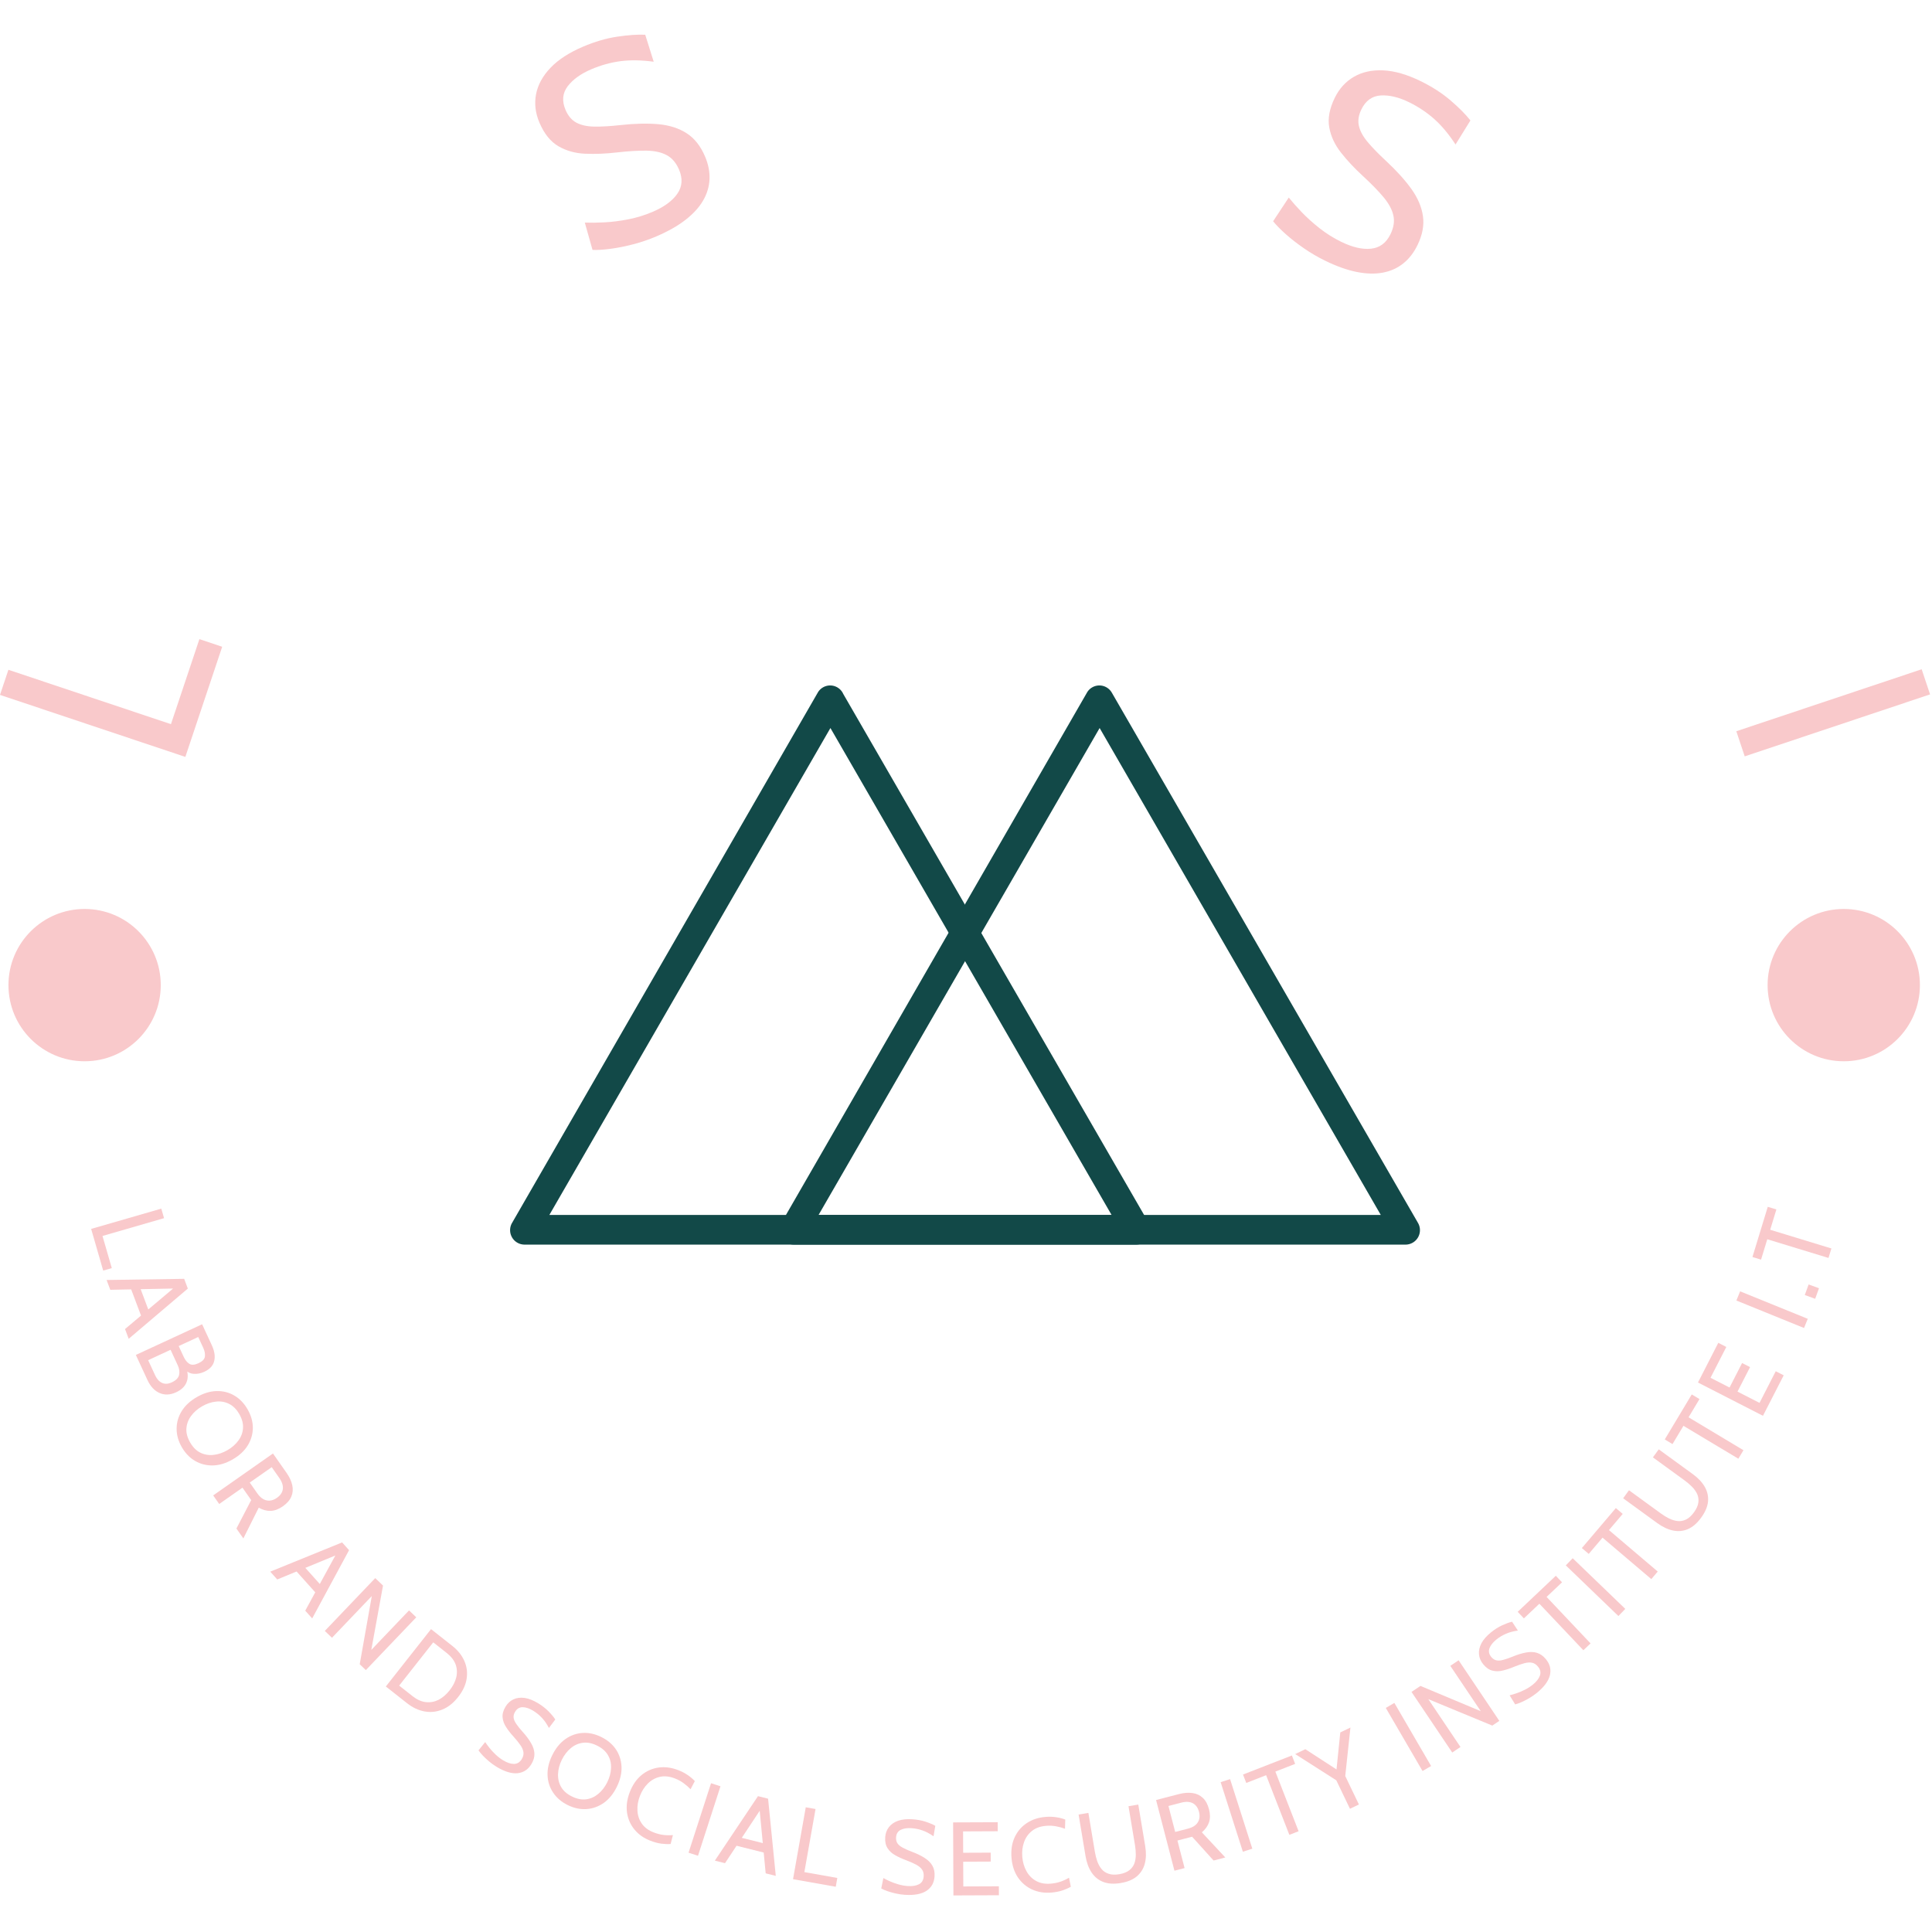 <svg xmlns="http://www.w3.org/2000/svg" version="1.1" xmlns:xlink="http://www.w3.org/1999/xlink" xmlns:svgjs="http://svgjs.dev/svgjs" width="1000" height="1000" viewBox="0 0 1000 1000"><g transform="matrix(1,0,0,1,-0.5,-0.5)"><svg viewBox="0 0 280 280" data-background-color="#ffffff" preserveAspectRatio="xMidYMid meet" height="1000" width="1000" xmlns="http://www.w3.org/2000/svg" xmlns:xlink="http://www.w3.org/1999/xlink"><g id="tight-bounds" transform="matrix(1,0,0,1,0.14,0.14)"><svg viewBox="0 0 279.72 279.72" height="279.72" width="279.72"><g><svg viewBox="0 0 279.72 279.72" height="279.72" width="279.72"><g><svg viewBox="0 0 279.72 279.72" height="279.72" width="279.72"><g id="textblocktransform"><svg viewBox="0 0 279.72 279.72" height="279.72" width="279.72" id="textblock"><g><svg viewBox="0 0 279.72 279.72" height="279.72" width="279.72"><g transform="matrix(1,0,0,1,73.929,99.342)"><svg viewBox="0 0 131.861 81.036" height="81.036" width="131.861"><g><svg xmlns="http://www.w3.org/2000/svg" data-name="Layer 1" viewBox="2.431 20.792 95.139 58.468" x="0" y="0" height="81.036" width="131.861" class="icon-kg-0" data-fill-palette-color="accent" id="kg-0"><path d="M62.78 23l32 55.42 1.3-2.26h-64l1.3 2.26L65.37 23a1.5 1.5 0 0 0-2.59-1.51L30.79 77a1.51 1.51 0 0 0 1.3 2.26h64A1.51 1.51 0 0 0 97.37 77l-32-55.42A1.5 1.5 0 0 0 62.78 23Z" fill="#124948" data-fill-palette-color="accent"></path><path d="M34.63 23l32 55.42 1.3-2.26h-64l1.3 2.26L37.22 23a1.5 1.5 0 0 0-2.59-1.51L2.63 77a1.51 1.51 0 0 0 1.3 2.26h64A1.51 1.51 0 0 0 69.21 77l-32-55.42A1.5 1.5 0 0 0 34.63 23Z" fill="#124948" data-fill-palette-color="accent"></path></svg></g></svg></g><g><path d="M32.201 93.734l-5.339 15.962-26.862-8.985 1.218-3.64 23.558 7.88 4.122-12.322z" fill="#f9c9cb" data-fill-palette-color="primary"></path><path d="M95.111 34.264v0c-1.081 0.461-2.196 0.841-3.345 1.14-1.149 0.299-2.235 0.516-3.257 0.651-1.028 0.137-1.907 0.193-2.637 0.167v0l-1.116-3.961c0.806 0.031 1.755 0.019 2.847-0.036 1.098-0.057 2.251-0.204 3.456-0.439 1.206-0.235 2.374-0.594 3.505-1.076v0c1.677-0.715 2.875-1.589 3.594-2.622 0.725-1.036 0.811-2.203 0.257-3.501v0c-0.418-0.981-1.01-1.68-1.774-2.095-0.764-0.415-1.739-0.635-2.922-0.658-1.191-0.021-2.633 0.066-4.327 0.259v0c-1.608 0.187-3.138 0.248-4.589 0.184-1.442-0.06-2.735-0.423-3.877-1.088-1.142-0.665-2.058-1.805-2.746-3.419v0c-0.588-1.379-0.751-2.751-0.49-4.118 0.264-1.36 0.958-2.632 2.083-3.817 1.131-1.187 2.702-2.209 4.714-3.067v0c1.714-0.731 3.365-1.215 4.952-1.451 1.593-0.239 2.951-0.334 4.073-0.284v0l1.229 3.913c-1.776-0.241-3.384-0.267-4.823-0.079-1.43 0.192-2.835 0.581-4.214 1.169v0c-1.528 0.651-2.671 1.473-3.429 2.465-0.756 0.998-0.859 2.142-0.309 3.434v0c0.371 0.869 0.898 1.485 1.581 1.847 0.683 0.362 1.549 0.551 2.597 0.566 1.049 0.015 2.316-0.059 3.802-0.223v0c2.04-0.224 3.861-0.266 5.462-0.127 1.603 0.146 2.971 0.583 4.103 1.31 1.133 0.728 2.022 1.85 2.668 3.366v0c0.477 1.118 0.693 2.211 0.65 3.279-0.041 1.074-0.349 2.108-0.923 3.101-0.574 0.994-1.427 1.929-2.557 2.808-1.124 0.876-2.537 1.676-4.238 2.402z" fill="#f9c9cb" data-fill-palette-color="primary"></path><path d="M192.031 37.775v0c-1.055-0.516-2.072-1.112-3.049-1.785-0.978-0.674-1.852-1.354-2.622-2.039-0.776-0.688-1.393-1.317-1.85-1.886v0l2.267-3.435c0.504 0.63 1.133 1.34 1.889 2.131 0.762 0.794 1.626 1.57 2.592 2.329 0.967 0.759 2.002 1.408 3.105 1.948v0c1.637 0.801 3.082 1.136 4.334 1.005 1.258-0.128 2.197-0.826 2.818-2.094v0c0.469-0.958 0.611-1.862 0.425-2.712-0.185-0.85-0.656-1.731-1.413-2.642-0.763-0.914-1.771-1.949-3.025-3.104v0c-1.193-1.095-2.24-2.212-3.14-3.352-0.897-1.131-1.468-2.346-1.711-3.645-0.244-1.299 0.021-2.737 0.792-4.314v0c0.659-1.346 1.591-2.367 2.796-3.063 1.202-0.69 2.618-0.996 4.249-0.919 1.637 0.08 3.438 0.6 5.403 1.562v0c1.674 0.819 3.119 1.752 4.336 2.798 1.223 1.049 2.182 2.015 2.878 2.897v0l-2.158 3.488c-0.979-1.501-2.01-2.735-3.093-3.701-1.08-0.957-2.293-1.765-3.64-2.424v0c-1.492-0.73-2.861-1.058-4.107-0.984-1.249 0.08-2.183 0.751-2.8 2.012v0c-0.415 0.849-0.537 1.65-0.364 2.403 0.172 0.753 0.596 1.532 1.269 2.336 0.674 0.803 1.559 1.714 2.655 2.731v0c1.503 1.397 2.726 2.747 3.667 4.049 0.938 1.308 1.502 2.629 1.691 3.962 0.189 1.333-0.078 2.739-0.802 4.219v0c-0.534 1.092-1.22 1.97-2.056 2.636-0.84 0.671-1.823 1.115-2.951 1.329-1.127 0.215-2.393 0.182-3.796-0.099-1.397-0.278-2.927-0.824-4.588-1.637z" fill="#f9c9cb" data-fill-palette-color="primary"></path><path d="M252.857 109.617l-1.217-3.64 26.863-8.981 1.217 3.64z" fill="#f9c9cb" data-fill-palette-color="primary"></path><path d="M14.956 184.145l-1.746-6.042 10.166-2.939 0.4 1.382-8.922 2.579 1.348 4.66z" fill="#f9c9cb" data-fill-palette-color="primary"></path><path d="M21.734 190.425l-1.214 0.456-1.593-4.237 1.214-0.456zM18.121 192.616l7.445-6.272 0.146 0.389-9.729 0.195-0.534-1.422 11.242-0.169 0.531 1.413-8.57 7.278z" fill="#f9c9cb" data-fill-palette-color="primary"></path><path d="M21.364 199.989l-1.675-3.621 9.604-4.444 1.403 3.033c0.397 0.858 0.513 1.623 0.348 2.294-0.159 0.669-0.634 1.186-1.425 1.552v0c-0.533 0.247-1.056 0.347-1.567 0.301-0.518-0.043-0.946-0.269-1.285-0.678v0l0.31 0.091c0.199 0.719 0.17 1.357-0.085 1.914-0.253 0.563-0.744 1.014-1.473 1.351v0c-0.839 0.388-1.629 0.426-2.368 0.114-0.749-0.316-1.344-0.951-1.787-1.907zM24.722 195.623l-3.253 1.506 1.021 2.205c0.247 0.533 0.577 0.893 0.991 1.082 0.411 0.197 0.886 0.17 1.425-0.08v0c0.6-0.278 0.951-0.637 1.052-1.078 0.098-0.432 0.026-0.908-0.215-1.429v0zM28.73 193.769l-2.831 1.31 0.723 1.562c0.215 0.466 0.486 0.802 0.812 1.008 0.32 0.209 0.765 0.182 1.335-0.082v0c0.564-0.261 0.872-0.582 0.926-0.964 0.054-0.382-0.027-0.806-0.242-1.272v0z" fill="#f9c9cb" data-fill-palette-color="primary"></path><path d="M26.352 209.741v0c-0.503-0.871-0.755-1.759-0.754-2.663-0.003-0.91 0.24-1.764 0.73-2.562 0.49-0.798 1.218-1.475 2.183-2.032v0c0.97-0.561 1.924-0.854 2.86-0.88 0.936-0.026 1.798 0.19 2.584 0.647 0.778 0.455 1.418 1.119 1.921 1.99v0c0.506 0.877 0.763 1.766 0.768 2.667 0 0.904-0.244 1.758-0.73 2.562-0.49 0.798-1.221 1.477-2.191 2.037v0c-0.965 0.557-1.915 0.849-2.852 0.875-0.939 0.02-1.801-0.196-2.584-0.647-0.783-0.452-1.428-1.116-1.935-1.994zM27.554 209.048v0c0.409 0.707 0.906 1.204 1.491 1.489 0.595 0.288 1.229 0.393 1.902 0.316 0.676-0.071 1.345-0.297 2.006-0.678v0c0.666-0.385 1.199-0.853 1.599-1.403 0.403-0.544 0.625-1.145 0.667-1.801 0.046-0.65-0.136-1.329-0.544-2.036v0c-0.405-0.702-0.901-1.195-1.487-1.481-0.589-0.291-1.22-0.398-1.893-0.321-0.676 0.071-1.348 0.299-2.014 0.684v0c-0.661 0.382-1.191 0.848-1.59 1.398-0.403 0.544-0.628 1.146-0.677 1.805-0.046 0.65 0.134 1.326 0.54 2.028z" fill="#f9c9cb" data-fill-palette-color="primary"></path><path d="M31.769 217.971l-0.872-1.243 8.664-6.077 1.971 2.811c0.423 0.602 0.697 1.193 0.823 1.773 0.13 0.585 0.087 1.135-0.129 1.649-0.212 0.52-0.623 0.993-1.231 1.42v0c-0.597 0.419-1.184 0.64-1.76 0.665-0.58 0.019-1.159-0.136-1.736-0.465v0l-2.229 4.458-1.006-1.434 2.141-4.124c-0.008-0.011-0.014-0.019-0.017-0.025-0.008-0.011-0.015-0.022-0.023-0.033v0l-1.222-1.741zM39.38 212.633l-3.184 2.233 1.094 1.559c0.411 0.586 0.865 0.927 1.361 1.024 0.491 0.101 0.986-0.023 1.483-0.372v0c0.503-0.353 0.788-0.775 0.855-1.268 0.067-0.492-0.105-1.031-0.516-1.617v0z" fill="#f9c9cb" data-fill-palette-color="primary"></path><path d="M46.809 230.079l-0.965 0.865-3.022-3.37 0.965-0.866zM44.238 233.431l4.661-8.545 0.277 0.309-8.994 3.712-1.015-1.131 10.415-4.237 1.007 1.123-5.344 9.893z" fill="#f9c9cb" data-fill-palette-color="primary"></path><path d="M48.113 237.358l-1.04-0.993 7.309-7.653 1.128 1.077-1.698 9.329 5.469-5.727 1.048 1.001-7.31 7.652-0.886-0.846 1.75-9.882z" fill="#f9c9cb" data-fill-palette-color="primary"></path><path d="M58.996 246.844l-3.078-2.426 6.551-8.312 3.078 2.426c0.801 0.631 1.382 1.355 1.743 2.173 0.367 0.822 0.48 1.681 0.341 2.577-0.134 0.9-0.545 1.788-1.235 2.663v0c-0.69 0.875-1.454 1.48-2.294 1.815-0.839 0.345-1.701 0.435-2.586 0.271-0.879-0.16-1.72-0.556-2.52-1.187zM62.789 238.022l-4.939 6.268 1.949 1.536c0.631 0.497 1.266 0.783 1.904 0.856 0.638 0.073 1.253-0.035 1.843-0.327 0.589-0.301 1.128-0.761 1.617-1.381v0c0.489-0.62 0.811-1.252 0.966-1.896 0.149-0.647 0.114-1.273-0.107-1.876-0.225-0.598-0.653-1.146-1.284-1.644v0z" fill="#f9c9cb" data-fill-palette-color="primary"></path><path d="M71.959 256.053v0c-0.375-0.228-0.733-0.484-1.073-0.77-0.34-0.285-0.643-0.568-0.907-0.847-0.265-0.279-0.474-0.533-0.629-0.76v0l0.967-1.202c0.164 0.25 0.374 0.535 0.629 0.856 0.255 0.321 0.549 0.637 0.881 0.949 0.334 0.321 0.697 0.601 1.09 0.839v0c0.577 0.35 1.104 0.524 1.58 0.521 0.47-0.007 0.844-0.238 1.12-0.694v0c0.207-0.341 0.288-0.67 0.245-0.989-0.04-0.324-0.186-0.67-0.438-1.036-0.252-0.366-0.59-0.785-1.015-1.255v0c-0.409-0.446-0.76-0.895-1.052-1.35-0.302-0.452-0.474-0.923-0.516-1.415-0.051-0.489 0.094-1.013 0.434-1.573v0c0.291-0.479 0.672-0.828 1.144-1.046 0.472-0.219 1.011-0.287 1.617-0.204 0.602 0.089 1.252 0.345 1.95 0.769v0c0.594 0.361 1.101 0.755 1.52 1.183 0.419 0.428 0.743 0.818 0.972 1.171v0l-0.923 1.228c-0.312-0.592-0.653-1.084-1.024-1.474-0.367-0.397-0.791-0.74-1.27-1.032v0c-0.531-0.322-1.029-0.49-1.494-0.504-0.469-0.008-0.838 0.21-1.108 0.654v0c-0.182 0.3-0.255 0.596-0.219 0.887 0.04 0.285 0.173 0.587 0.399 0.905 0.222 0.324 0.519 0.694 0.89 1.109v0c0.517 0.567 0.925 1.11 1.225 1.632 0.309 0.519 0.475 1.027 0.498 1.522 0.025 0.505-0.122 1.02-0.441 1.545v0c-0.235 0.387-0.519 0.692-0.852 0.917-0.336 0.215-0.716 0.347-1.141 0.397-0.427 0.041-0.896-0.014-1.404-0.165-0.514-0.154-1.066-0.41-1.655-0.768z" fill="#f9c9cb" data-fill-palette-color="primary"></path><path d="M82.279 261.604v0c-0.902-0.445-1.605-1.043-2.107-1.795-0.509-0.755-0.781-1.6-0.817-2.536-0.036-0.936 0.193-1.903 0.685-2.902v0c0.495-1.005 1.125-1.779 1.888-2.321 0.764-0.542 1.6-0.841 2.509-0.898 0.899-0.054 1.8 0.142 2.702 0.586v0c0.908 0.448 1.615 1.044 2.122 1.79 0.503 0.752 0.775 1.597 0.816 2.536 0.036 0.936-0.194 1.906-0.689 2.912v0c-0.492 0.999-1.12 1.77-1.884 2.312-0.77 0.539-1.606 0.838-2.508 0.898-0.902 0.06-1.808-0.134-2.717-0.582zM82.892 260.359v0c0.733 0.361 1.422 0.497 2.068 0.409 0.655-0.091 1.24-0.356 1.757-0.794 0.523-0.435 0.953-0.994 1.29-1.678v0c0.34-0.69 0.523-1.375 0.55-2.055 0.032-0.677-0.116-1.299-0.446-1.868-0.323-0.566-0.852-1.029-1.585-1.39v0c-0.727-0.358-1.413-0.493-2.058-0.405-0.652 0.085-1.236 0.347-1.753 0.785-0.523 0.435-0.954 0.998-1.294 1.688v0c-0.337 0.684-0.519 1.366-0.545 2.046-0.032 0.677 0.115 1.302 0.441 1.877 0.323 0.566 0.848 1.028 1.575 1.385z" fill="#f9c9cb" data-fill-palette-color="primary"></path><path d="M94.278 266.779v0c-0.958-0.369-1.73-0.908-2.318-1.618-0.587-0.711-0.951-1.534-1.089-2.47-0.133-0.934 0.001-1.92 0.401-2.96v0c0.402-1.046 0.969-1.87 1.699-2.471 0.731-0.601 1.558-0.967 2.483-1.096 0.916-0.125 1.859-0.001 2.83 0.373v0c0.504 0.194 0.962 0.432 1.375 0.713 0.412 0.282 0.759 0.574 1.04 0.878v0l-0.618 1.184c-0.287-0.306-0.62-0.597-0.999-0.873-0.376-0.282-0.804-0.515-1.282-0.699v0c-0.775-0.298-1.491-0.375-2.147-0.23-0.665 0.149-1.247 0.468-1.746 0.956-0.499 0.488-0.889 1.098-1.17 1.828v0c-0.279 0.725-0.397 1.435-0.354 2.132 0.037 0.694 0.249 1.318 0.636 1.873 0.387 0.554 0.965 0.979 1.734 1.274v0c0.491 0.189 0.966 0.31 1.423 0.363 0.457 0.053 0.907 0.06 1.348 0.02v0l-0.334 1.293c-0.416 0.028-0.865 0.011-1.347-0.052-0.482-0.063-1.004-0.202-1.565-0.418z" fill="#f9c9cb" data-fill-palette-color="primary"></path><path d="M101.158 268.95l-1.368-0.443 3.26-10.068 1.368 0.443z" fill="#f9c9cb" data-fill-palette-color="primary"></path><path d="M111.22 267.283l-0.314 1.257-4.392-1.098 0.315-1.257zM110.969 271.5l-0.927-9.69 0.403 0.101-5.37 8.115-1.474-0.369 6.252-9.345 1.464 0.366 1.116 11.188z" fill="#f9c9cb" data-fill-palette-color="primary"></path><path d="M121.124 273.443l-6.192-1.097 1.846-10.421 1.416 0.251-1.62 9.144 4.776 0.847z" fill="#f9c9cb" data-fill-palette-color="primary"></path><path d="M131.125 274.61v0c-0.438-0.03-0.873-0.094-1.306-0.192-0.433-0.098-0.831-0.21-1.195-0.336-0.363-0.127-0.666-0.256-0.907-0.388v0l0.307-1.511c0.261 0.147 0.578 0.304 0.952 0.471 0.374 0.168 0.78 0.314 1.218 0.44 0.444 0.132 0.895 0.214 1.354 0.245v0c0.674 0.046 1.221-0.041 1.642-0.262 0.415-0.222 0.64-0.599 0.677-1.131v0c0.027-0.397-0.051-0.728-0.236-0.99-0.184-0.27-0.472-0.51-0.864-0.72-0.392-0.21-0.884-0.426-1.478-0.65v0c-0.568-0.208-1.086-0.447-1.554-0.716-0.476-0.263-0.845-0.603-1.107-1.021-0.269-0.411-0.382-0.943-0.337-1.596v0c0.039-0.559 0.218-1.044 0.537-1.455 0.319-0.411 0.767-0.719 1.343-0.923 0.575-0.197 1.27-0.268 2.085-0.211v0c0.694 0.048 1.325 0.166 1.894 0.354 0.569 0.188 1.036 0.386 1.401 0.594v0l-0.257 1.515c-0.549-0.383-1.078-0.663-1.587-0.841-0.508-0.184-1.042-0.295-1.601-0.333v0c-0.62-0.043-1.139 0.036-1.559 0.237-0.42 0.208-0.648 0.571-0.684 1.09v0c-0.024 0.35 0.047 0.646 0.212 0.888 0.167 0.235 0.423 0.442 0.77 0.621 0.346 0.186 0.779 0.379 1.3 0.577v0c0.719 0.266 1.332 0.562 1.837 0.888 0.513 0.32 0.893 0.694 1.14 1.124 0.254 0.437 0.36 0.962 0.318 1.575v0c-0.031 0.451-0.143 0.853-0.337 1.205-0.2 0.345-0.477 0.637-0.832 0.877-0.361 0.232-0.802 0.398-1.323 0.497-0.528 0.099-1.135 0.125-1.823 0.078z" fill="#f9c9cb" data-fill-palette-color="primary"></path><path d="M144.769 274.673l-6.593 0.027-0.043-10.583 6.461-0.026 0.006 1.306-5.023 0.021 0.012 3.098 3.99-0.016 0.006 1.296-3.99 0.017 0.014 3.585 5.155-0.021z" fill="#f9c9cb" data-fill-palette-color="primary"></path><path d="M152.365 274.286v0c-1.023 0.084-1.953-0.066-2.791-0.451-0.838-0.385-1.523-0.968-2.055-1.75-0.525-0.783-0.834-1.73-0.925-2.84v0c-0.092-1.117 0.06-2.105 0.456-2.965 0.396-0.859 0.983-1.548 1.76-2.065 0.771-0.511 1.674-0.809 2.71-0.895v0c0.538-0.044 1.054-0.03 1.548 0.045 0.494 0.074 0.933 0.187 1.319 0.338v0l-0.042 1.335c-0.392-0.151-0.818-0.268-1.279-0.352-0.461-0.091-0.948-0.115-1.459-0.073v0c-0.828 0.068-1.505 0.311-2.034 0.727-0.534 0.423-0.92 0.963-1.156 1.62-0.237 0.656-0.323 1.375-0.259 2.155v0c0.064 0.774 0.267 1.465 0.608 2.074 0.335 0.609 0.797 1.079 1.387 1.41 0.59 0.331 1.295 0.462 2.115 0.394v0c0.525-0.043 1.005-0.141 1.44-0.292 0.435-0.151 0.842-0.341 1.223-0.568v0l0.26 1.309c-0.362 0.206-0.774 0.386-1.235 0.539-0.462 0.153-0.992 0.255-1.591 0.304z" fill="#f9c9cb" data-fill-palette-color="primary"></path><path d="M162.42 272.904v0c-0.979 0.163-1.819 0.112-2.521-0.155-0.703-0.273-1.268-0.73-1.696-1.37-0.428-0.64-0.722-1.437-0.881-2.389v0l-1.003-6.013 1.419-0.237 0.937 5.624c0.08 0.479 0.194 0.936 0.342 1.37 0.154 0.433 0.361 0.809 0.619 1.129 0.259 0.32 0.598 0.55 1.019 0.693 0.422 0.149 0.939 0.172 1.552 0.069v0c0.619-0.103 1.104-0.294 1.455-0.571 0.345-0.27 0.592-0.598 0.739-0.986 0.14-0.393 0.209-0.819 0.208-1.277-0.001-0.458-0.041-0.924-0.12-1.396v0l-0.938-5.624 1.419-0.237 1.002 6.014c0.159 0.952 0.139 1.801-0.058 2.545-0.198 0.745-0.584 1.36-1.16 1.847-0.577 0.48-1.355 0.801-2.334 0.964z" fill="#f9c9cb" data-fill-palette-color="primary"></path><path d="M171.678 270.735l-1.47 0.382-2.662-10.243 3.323-0.863c0.712-0.185 1.362-0.235 1.949-0.151 0.594 0.083 1.094 0.316 1.5 0.698 0.413 0.381 0.713 0.931 0.899 1.65v0c0.183 0.706 0.186 1.333 0.008 1.881-0.185 0.55-0.532 1.038-1.043 1.464v0l3.397 3.648-1.696 0.441-3.114-3.449c-0.013 0.003-0.023 0.006-0.03 0.007-0.013 0.003-0.026 0.007-0.039 0.01v0l-2.058 0.535zM169.34 261.737l0.978 3.764 1.843-0.479c0.693-0.18 1.171-0.486 1.435-0.918 0.266-0.425 0.323-0.931 0.171-1.519v0c-0.155-0.595-0.451-1.009-0.889-1.245-0.438-0.235-1.003-0.262-1.695-0.082v0z" fill="#f9c9cb" data-fill-palette-color="primary"></path><path d="M181.495 267.926l-1.37 0.438-3.221-10.081 1.37-0.438z" fill="#f9c9cb" data-fill-palette-color="primary"></path><path d="M188.203 265.397l-1.34 0.522-3.367-8.644-2.878 1.122-0.474-1.218 7.086-2.76 0.474 1.217-2.868 1.117z" fill="#f9c9cb" data-fill-palette-color="primary"></path><path d="M196.943 261.519l-1.296 0.622-1.981-4.127-5.958-3.802 1.47-0.705 5.056 3.28-0.602 0.289 0.613-6.001 1.47-0.705-0.752 7.022z" fill="#f9c9cb" data-fill-palette-color="primary"></path><path d="M207.407 255.945l-1.242 0.724-5.326-9.145 1.243-0.724z" fill="#f9c9cb" data-fill-palette-color="primary"></path><path d="M211.663 253.187l-1.194 0.802-5.903-8.783 1.295-0.87 8.746 3.664-4.417-6.573 1.202-0.808 5.902 8.784-1.017 0.683-9.274-3.833z" fill="#f9c9cb" data-fill-palette-color="primary"></path><path d="M222.71 245.363v0c-0.341 0.276-0.703 0.526-1.087 0.75-0.384 0.224-0.752 0.413-1.104 0.567-0.352 0.155-0.662 0.266-0.928 0.335v0l-0.805-1.317c0.291-0.07 0.63-0.171 1.018-0.303 0.388-0.132 0.785-0.301 1.192-0.508 0.415-0.206 0.801-0.453 1.158-0.742v0c0.525-0.425 0.866-0.862 1.024-1.31 0.152-0.445 0.061-0.874-0.275-1.289v0c-0.251-0.31-0.533-0.498-0.847-0.565-0.319-0.072-0.693-0.051-1.123 0.062-0.43 0.113-0.938 0.29-1.525 0.53v0c-0.558 0.234-1.1 0.412-1.626 0.535-0.528 0.132-1.029 0.134-1.506 0.006-0.477-0.118-0.922-0.431-1.333-0.939v0c-0.353-0.436-0.552-0.913-0.598-1.432-0.046-0.518 0.072-1.048 0.354-1.589 0.287-0.536 0.748-1.061 1.383-1.576v0c0.541-0.437 1.083-0.781 1.628-1.03 0.545-0.25 1.021-0.423 1.43-0.519v0l0.844 1.284c-0.663 0.093-1.241 0.248-1.734 0.465-0.498 0.212-0.964 0.494-1.399 0.846v0c-0.483 0.391-0.809 0.803-0.98 1.236-0.166 0.439-0.086 0.86 0.241 1.264v0c0.221 0.273 0.474 0.441 0.76 0.505 0.282 0.059 0.611 0.036 0.987-0.069 0.38-0.099 0.828-0.254 1.345-0.463v0c0.708-0.295 1.358-0.495 1.95-0.601 0.593-0.115 1.127-0.1 1.6 0.047 0.484 0.147 0.919 0.459 1.306 0.937v0c0.285 0.352 0.476 0.722 0.574 1.111 0.089 0.389 0.085 0.791-0.012 1.209-0.106 0.416-0.316 0.838-0.631 1.265-0.319 0.432-0.746 0.865-1.281 1.298z" fill="#f9c9cb" data-fill-palette-color="primary"></path><path d="M230.517 238.177l-1.045 0.988-6.374-6.74-2.244 2.122-0.898-0.949 5.526-5.226 0.898 0.95-2.237 2.115z" fill="#f9c9cb" data-fill-palette-color="primary"></path><path d="M235.55 233.172l-0.998 1.035-7.623-7.34 0.998-1.036z" fill="#f9c9cb" data-fill-palette-color="primary"></path><path d="M240.252 227.76l-0.931 1.096-7.069-6.007-2 2.354-0.996-0.846 4.926-5.796 0.995 0.846-1.994 2.346z" fill="#f9c9cb" data-fill-palette-color="primary"></path><path d="M246.548 219.948v0c-0.584 0.803-1.219 1.355-1.906 1.656-0.692 0.298-1.416 0.368-2.17 0.212-0.754-0.157-1.522-0.519-2.303-1.087v0l-4.93-3.586 0.846-1.163 4.611 3.354c0.393 0.286 0.794 0.532 1.204 0.738 0.413 0.201 0.824 0.324 1.232 0.371 0.408 0.047 0.813-0.027 1.213-0.22 0.405-0.19 0.79-0.535 1.155-1.038v0c0.369-0.508 0.582-0.983 0.638-1.427 0.057-0.434 0.003-0.841-0.164-1.221-0.176-0.378-0.424-0.73-0.746-1.057-0.322-0.326-0.677-0.63-1.065-0.912v0l-4.61-3.354 0.846-1.163 4.93 3.587c0.781 0.568 1.362 1.187 1.742 1.856 0.381 0.67 0.537 1.38 0.467 2.13-0.076 0.747-0.405 1.521-0.99 2.324z" fill="#f9c9cb" data-fill-palette-color="primary"></path><path d="M252.674 210.176l-0.739 1.233-7.956-4.77-1.588 2.649-1.121-0.672 3.911-6.523 1.121 0.672-1.584 2.641z" fill="#f9c9cb" data-fill-palette-color="primary"></path><path d="M258.508 199.32l-3.006 5.868-9.419-4.824 2.945-5.751 1.163 0.596-2.29 4.471 2.759 1.412 1.818-3.551 1.154 0.591-1.819 3.551 3.191 1.634 2.35-4.588z" fill="#f9c9cb" data-fill-palette-color="primary"></path><path d="M261.995 191.132l-0.542 1.332-9.804-3.983 0.541-1.332z" fill="#f9c9cb" data-fill-palette-color="primary"></path><path d="M263.624 186.698l-0.555 1.534-1.505-0.545 0.555-1.533z" fill="#f9c9cb" data-fill-palette-color="primary"></path><path d="M265.42 180.936l-0.42 1.376-8.872-2.71-0.902 2.954-1.249-0.381 2.221-7.274 1.249 0.382-0.899 2.944z" fill="#f9c9cb" data-fill-palette-color="primary"></path><path d="M1.225 142.771c0-6.095 4.941-11.037 11.037-11.037 6.095 0 11.037 4.941 11.037 11.037 0 6.095-4.941 11.037-11.037 11.037-6.095 0-11.037-4.941-11.037-11.037z" fill="#f9c9cb" data-fill-palette-color="primary"></path><path d="M256.174 142.771c0-6.095 4.941-11.037 11.037-11.037 6.095 0 11.037 4.941 11.037 11.037 0 6.095-4.941 11.037-11.037 11.037-6.095 0-11.037-4.941-11.037-11.037z" fill="#f9c9cb" data-fill-palette-color="primary"></path></g></svg></g></svg></g></svg></g><g></g></svg></g><defs></defs></svg><rect width="279.72" height="279.72" fill="none" stroke="none" visibility="hidden"></rect></g></svg></g></svg>